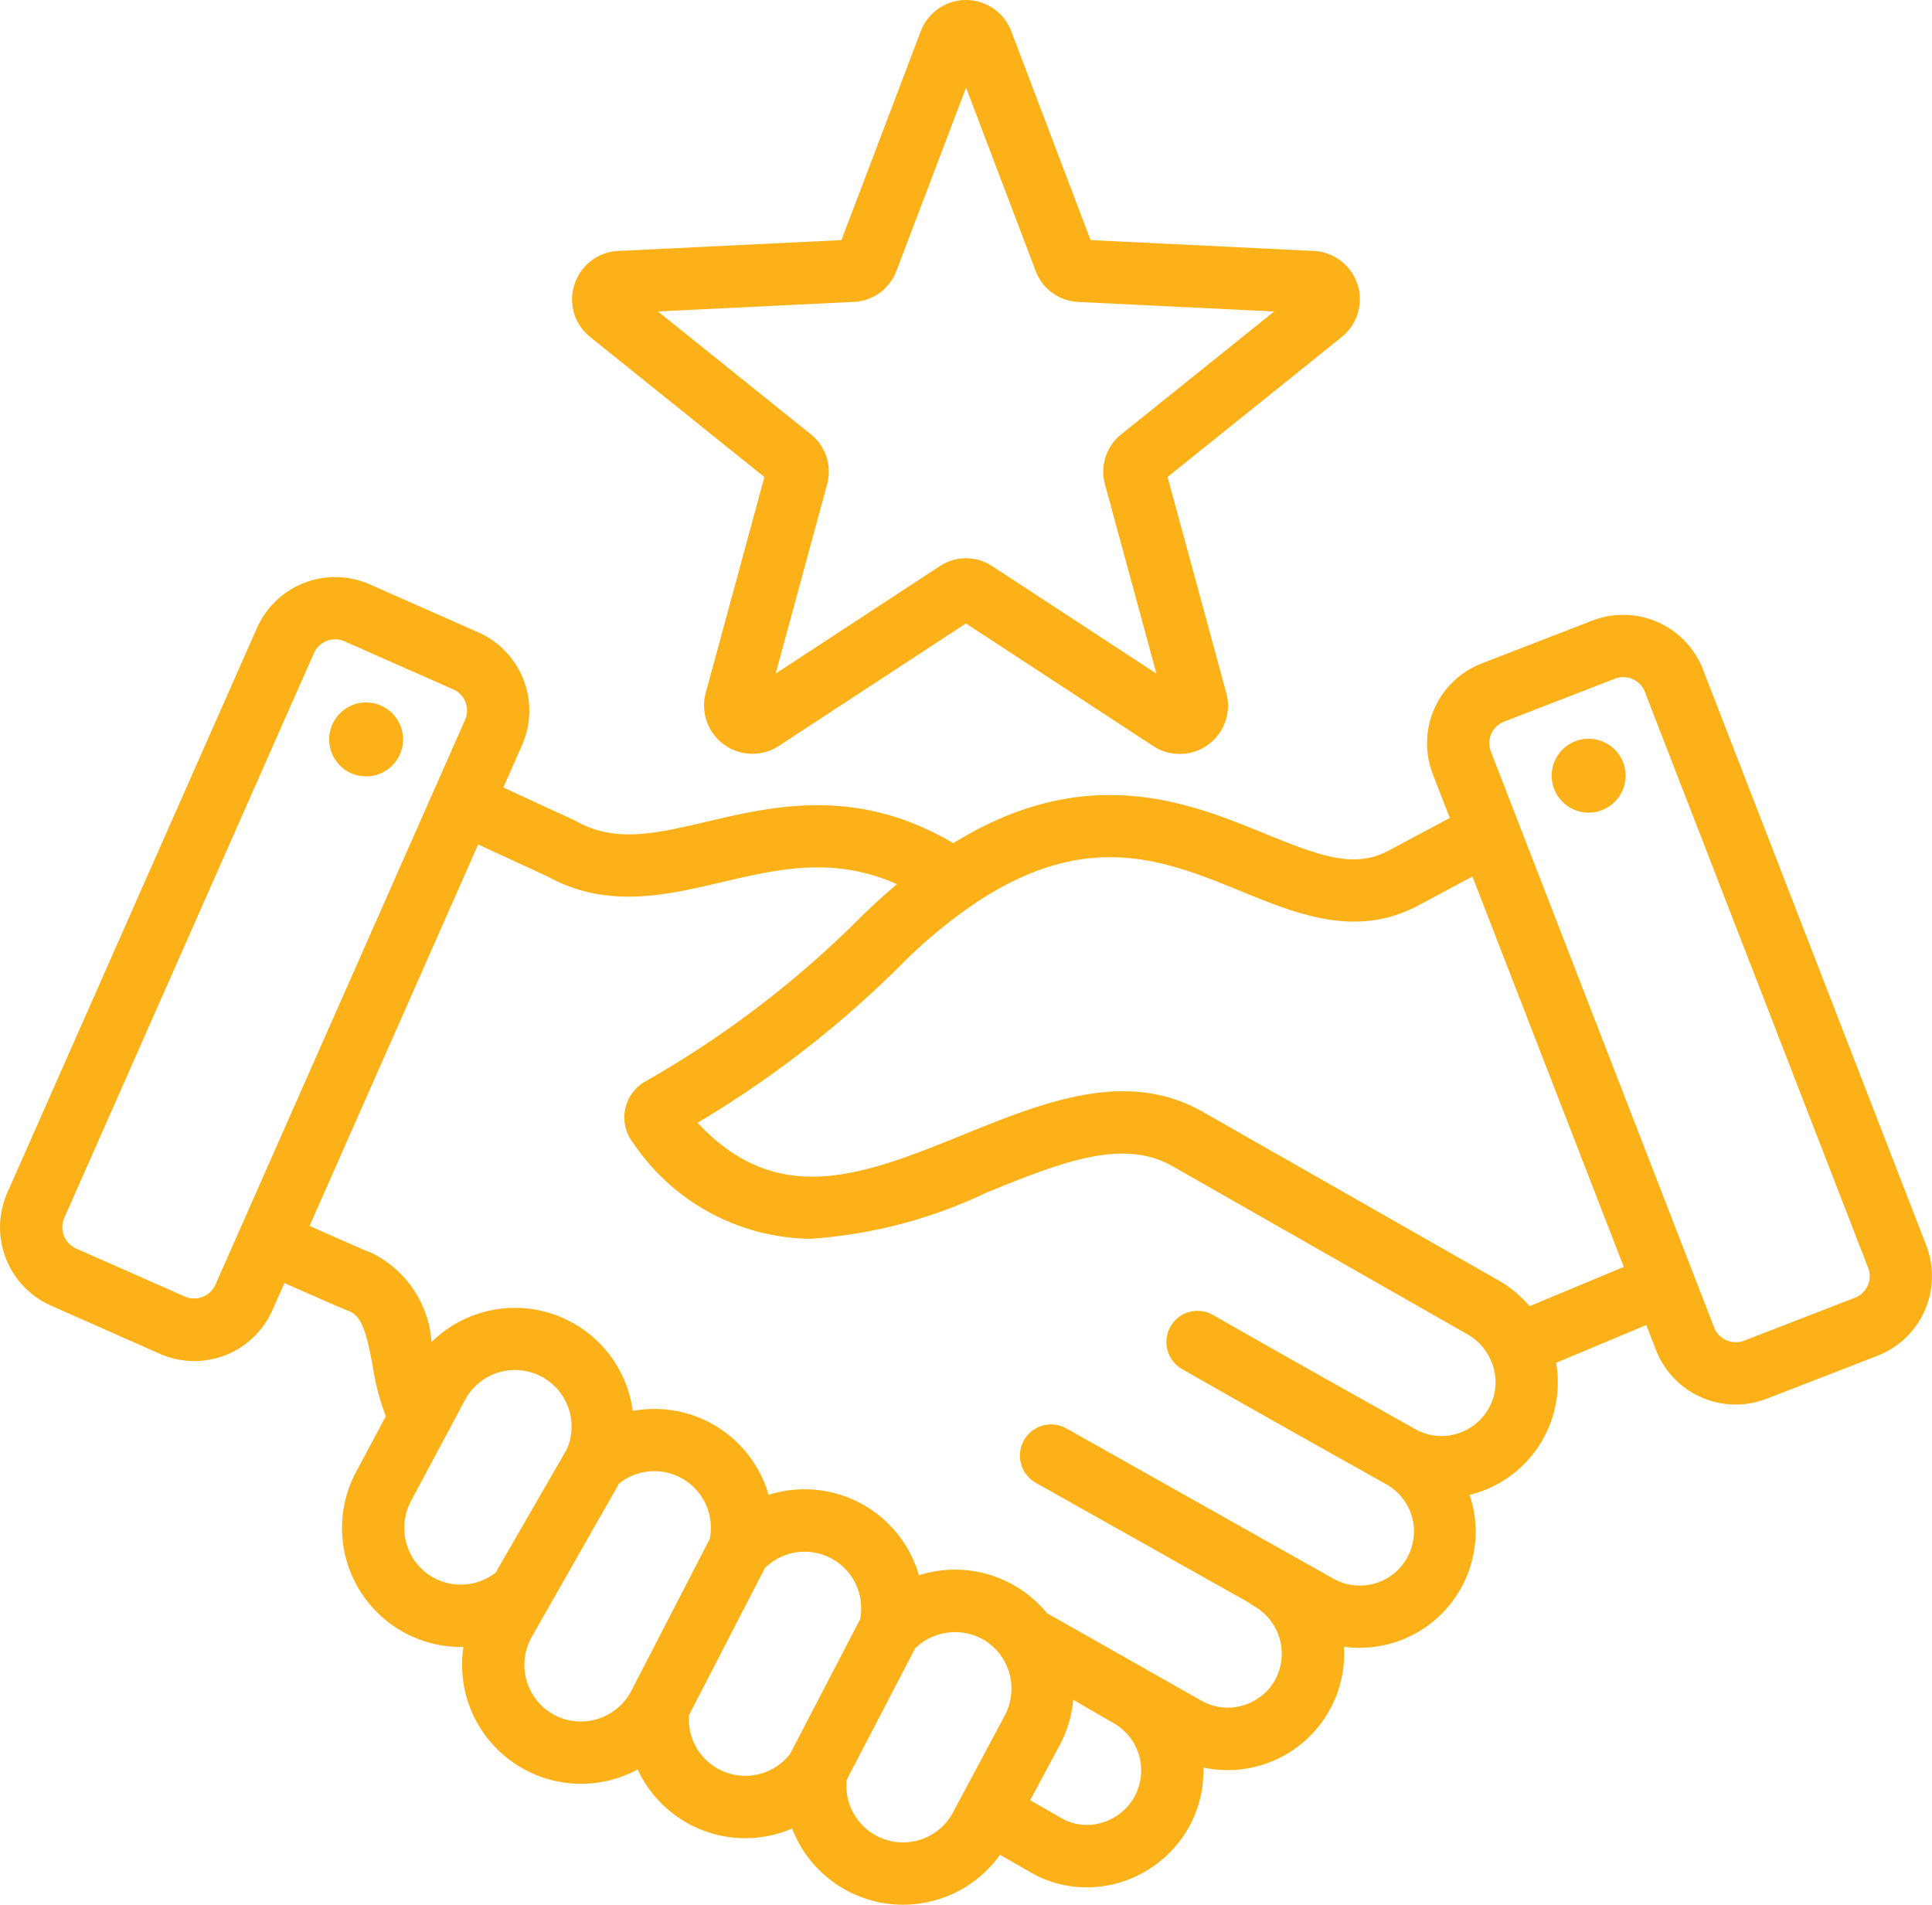 <svg id="Group_130" data-name="Group 130" xmlns="http://www.w3.org/2000/svg" width="67.039" height="66.088" viewBox="0 0 67.039 66.088">
  <path id="Path_143" data-name="Path 143" d="M21.978,37.228a1.282,1.282,0,1,1-1.221-1.34A1.282,1.282,0,0,1,21.978,37.228Zm51.16,21.329-3.847,1.491a2.971,2.971,0,0,1-3.837-1.693l-.336-.866L61.989,58.8a4.016,4.016,0,0,1-2.871,4.548l-.13.035a4.026,4.026,0,0,1-4.36,5.268,4.042,4.042,0,0,1-4.879,4.192,4,4,0,0,1-.495,2.055,4.088,4.088,0,0,1-2.466,1.952A4.038,4.038,0,0,1,45.7,77a3.9,3.9,0,0,1-1.947-.521l-1.06-.609a4.1,4.1,0,0,1-2.166,1.553,4.163,4.163,0,0,1-1.208.18,4.126,4.126,0,0,1-3.84-2.644,4.114,4.114,0,0,1-5.359-2.049,4.13,4.13,0,0,1-6.047-4.251,4.129,4.129,0,0,1-3.727-6.07l1.035-1.936a8.459,8.459,0,0,1-.455-1.739c-.2-1.066-.353-1.727-.824-1.91-.279-.108-1-.422-2.239-.974l-.416.941a2.964,2.964,0,0,1-3.911,1.514L9.76,56.813A2.971,2.971,0,0,1,8.246,52.9L16.91,33.3a2.971,2.971,0,0,1,3.911-1.513l3.773,1.668a2.969,2.969,0,0,1,1.514,3.911l-.65,1.47,2.456,1.133c.026.012.052.025.077.039,1.35.76,2.759.429,4.543.011,2.329-.545,5.2-1.216,8.54.749,4.62-2.857,8.17-1.409,10.791-.338,1.953.8,3.115,1.22,4.29.609L58.3,39.894l-.59-1.521A2.969,2.969,0,0,1,59.4,34.536l3.847-1.491a2.971,2.971,0,0,1,3.837,1.693L74.831,54.72a2.968,2.968,0,0,1-1.693,3.837ZM24.13,36.491a.8.8,0,0,0-.41-1.059l-3.774-1.668a.792.792,0,0,0-.32-.068.815.815,0,0,0-.294.055.8.8,0,0,0-.445.422l-8.664,19.6a.808.808,0,0,0,.41,1.059L14.408,56.5a.808.808,0,0,0,1.059-.41Zm1.06,29.59L27.661,61.8a1.964,1.964,0,0,0-3.533-1.71L22.25,63.605a1.974,1.974,0,0,0,.806,2.66,1.973,1.973,0,0,0,2.134-.184Zm4.7,4.118,2.73-5.287a1.962,1.962,0,0,0-3.144-1.926l-3.058,5.371a1.974,1.974,0,0,0,.806,2.659,1.976,1.976,0,0,0,2.666-.818Zm5.526,2.155L37.837,67.7a1.962,1.962,0,0,0-3.3-1.782L31.9,71.026a1.962,1.962,0,0,0,3.52,1.328ZM41.061,74.4l1.8-3.368a1.983,1.983,0,0,0-.157-2.1,1.923,1.923,0,0,0-.649-.561,1.99,1.99,0,0,0-2.308.337l-2.374,4.562A1.965,1.965,0,0,0,41.061,74.4Zm5.555-3.109c-.058-.033-1.383-.8-1.383-.8a4.089,4.089,0,0,1-.463,1.564L43.74,73.976l1.087.625a1.779,1.779,0,0,0,1.377.162,1.886,1.886,0,0,0,.411-3.471ZM59.694,58.647a1.941,1.941,0,0,0-.789-.841L48.674,51.975c-1.737-.99-3.908-.112-6.421.906a16.86,16.86,0,0,1-6.13,1.615,7.525,7.525,0,0,1-6.163-3.331,1.435,1.435,0,0,1,.41-2.12,34.961,34.961,0,0,0,7.242-5.463q.721-.731,1.508-1.392c-2.214-.973-4.107-.53-6.091-.066-1.961.459-3.988.934-6.057-.21l-2.387-1.1-5.85,13.235c1.184.528,1.906.842,2.147.936a3.717,3.717,0,0,1,2.084,3.094,4.126,4.126,0,0,1,6.984,2.39,4.122,4.122,0,0,1,4.713,2.912,4.13,4.13,0,0,1,5.217,2.79,4.12,4.12,0,0,1,3.2.295,4.068,4.068,0,0,1,1.242,1.02L49.7,70.534a1.842,1.842,0,0,0,1.414.156,1.869,1.869,0,0,0,1.13-.9,1.9,1.9,0,0,0-.749-2.554,1.078,1.078,0,0,1-.163-.113l-7.4-4.161A1.081,1.081,0,1,1,45,61.078l9.259,5.21a1.877,1.877,0,1,0,1.8-3.294c-2.62-1.468-4.8-2.692-7.049-3.978a1.081,1.081,0,1,1,1.074-1.877c2.238,1.281,4.417,2.5,7.033,3.969a1.826,1.826,0,0,0,1.405.158,1.874,1.874,0,0,0,1.136-.9,1.847,1.847,0,0,0,.035-1.716Zm4.643-3.175L59.085,41.925l-1.92,1.028c-2.132,1.109-4.158.281-6.117-.52-2.652-1.084-5.394-2.2-9.347.507A17.667,17.667,0,0,0,39.149,45.1,36.258,36.258,0,0,1,32.2,50.47c2.8,3.013,5.8,1.8,9.239.406,2.78-1.126,5.655-2.289,8.3-.78l10.231,5.831a4.111,4.111,0,0,1,1.1.907Zm8.478.029L65.069,35.519a.8.8,0,0,0-.425-.442.809.809,0,0,0-.327-.07.789.789,0,0,0-.286.054l-3.847,1.491a.8.8,0,0,0-.458,1.039l7.747,19.983a.808.808,0,0,0,1.039.458l3.847-1.491A.8.8,0,0,0,72.815,55.5ZM63.122,37.145A1.282,1.282,0,1,0,64.4,38.427,1.284,1.284,0,0,0,63.122,37.145ZM27.93,21.378a1.665,1.665,0,0,1,1.514-1.158l7.747-.377,2.753-7.251a1.68,1.68,0,0,1,3.138,0l2.753,7.251,7.747.377a1.678,1.678,0,0,1,.97,2.984l-6.045,4.859,2.035,7.484A1.676,1.676,0,0,1,48,37.393l-6.49-4.248-6.489,4.248a1.678,1.678,0,0,1-2.539-1.844l2.035-7.484-6.045-4.859a1.666,1.666,0,0,1-.545-1.827ZM41.06,13.36v0ZM30.823,22.319l5.3,4.258a1.657,1.657,0,0,1,.568,1.748l-1.783,6.56,5.687-3.723a1.657,1.657,0,0,1,1.838,0l5.687,3.723-1.783-6.559a1.656,1.656,0,0,1,.568-1.748l5.3-4.258-6.79-.331a1.656,1.656,0,0,1-1.487-1.08l-2.413-6.355L39.1,20.907a1.657,1.657,0,0,1-1.488,1.081Z" transform="translate(-7.993 -11.512)" fill="#fbb117"/>
</svg>
